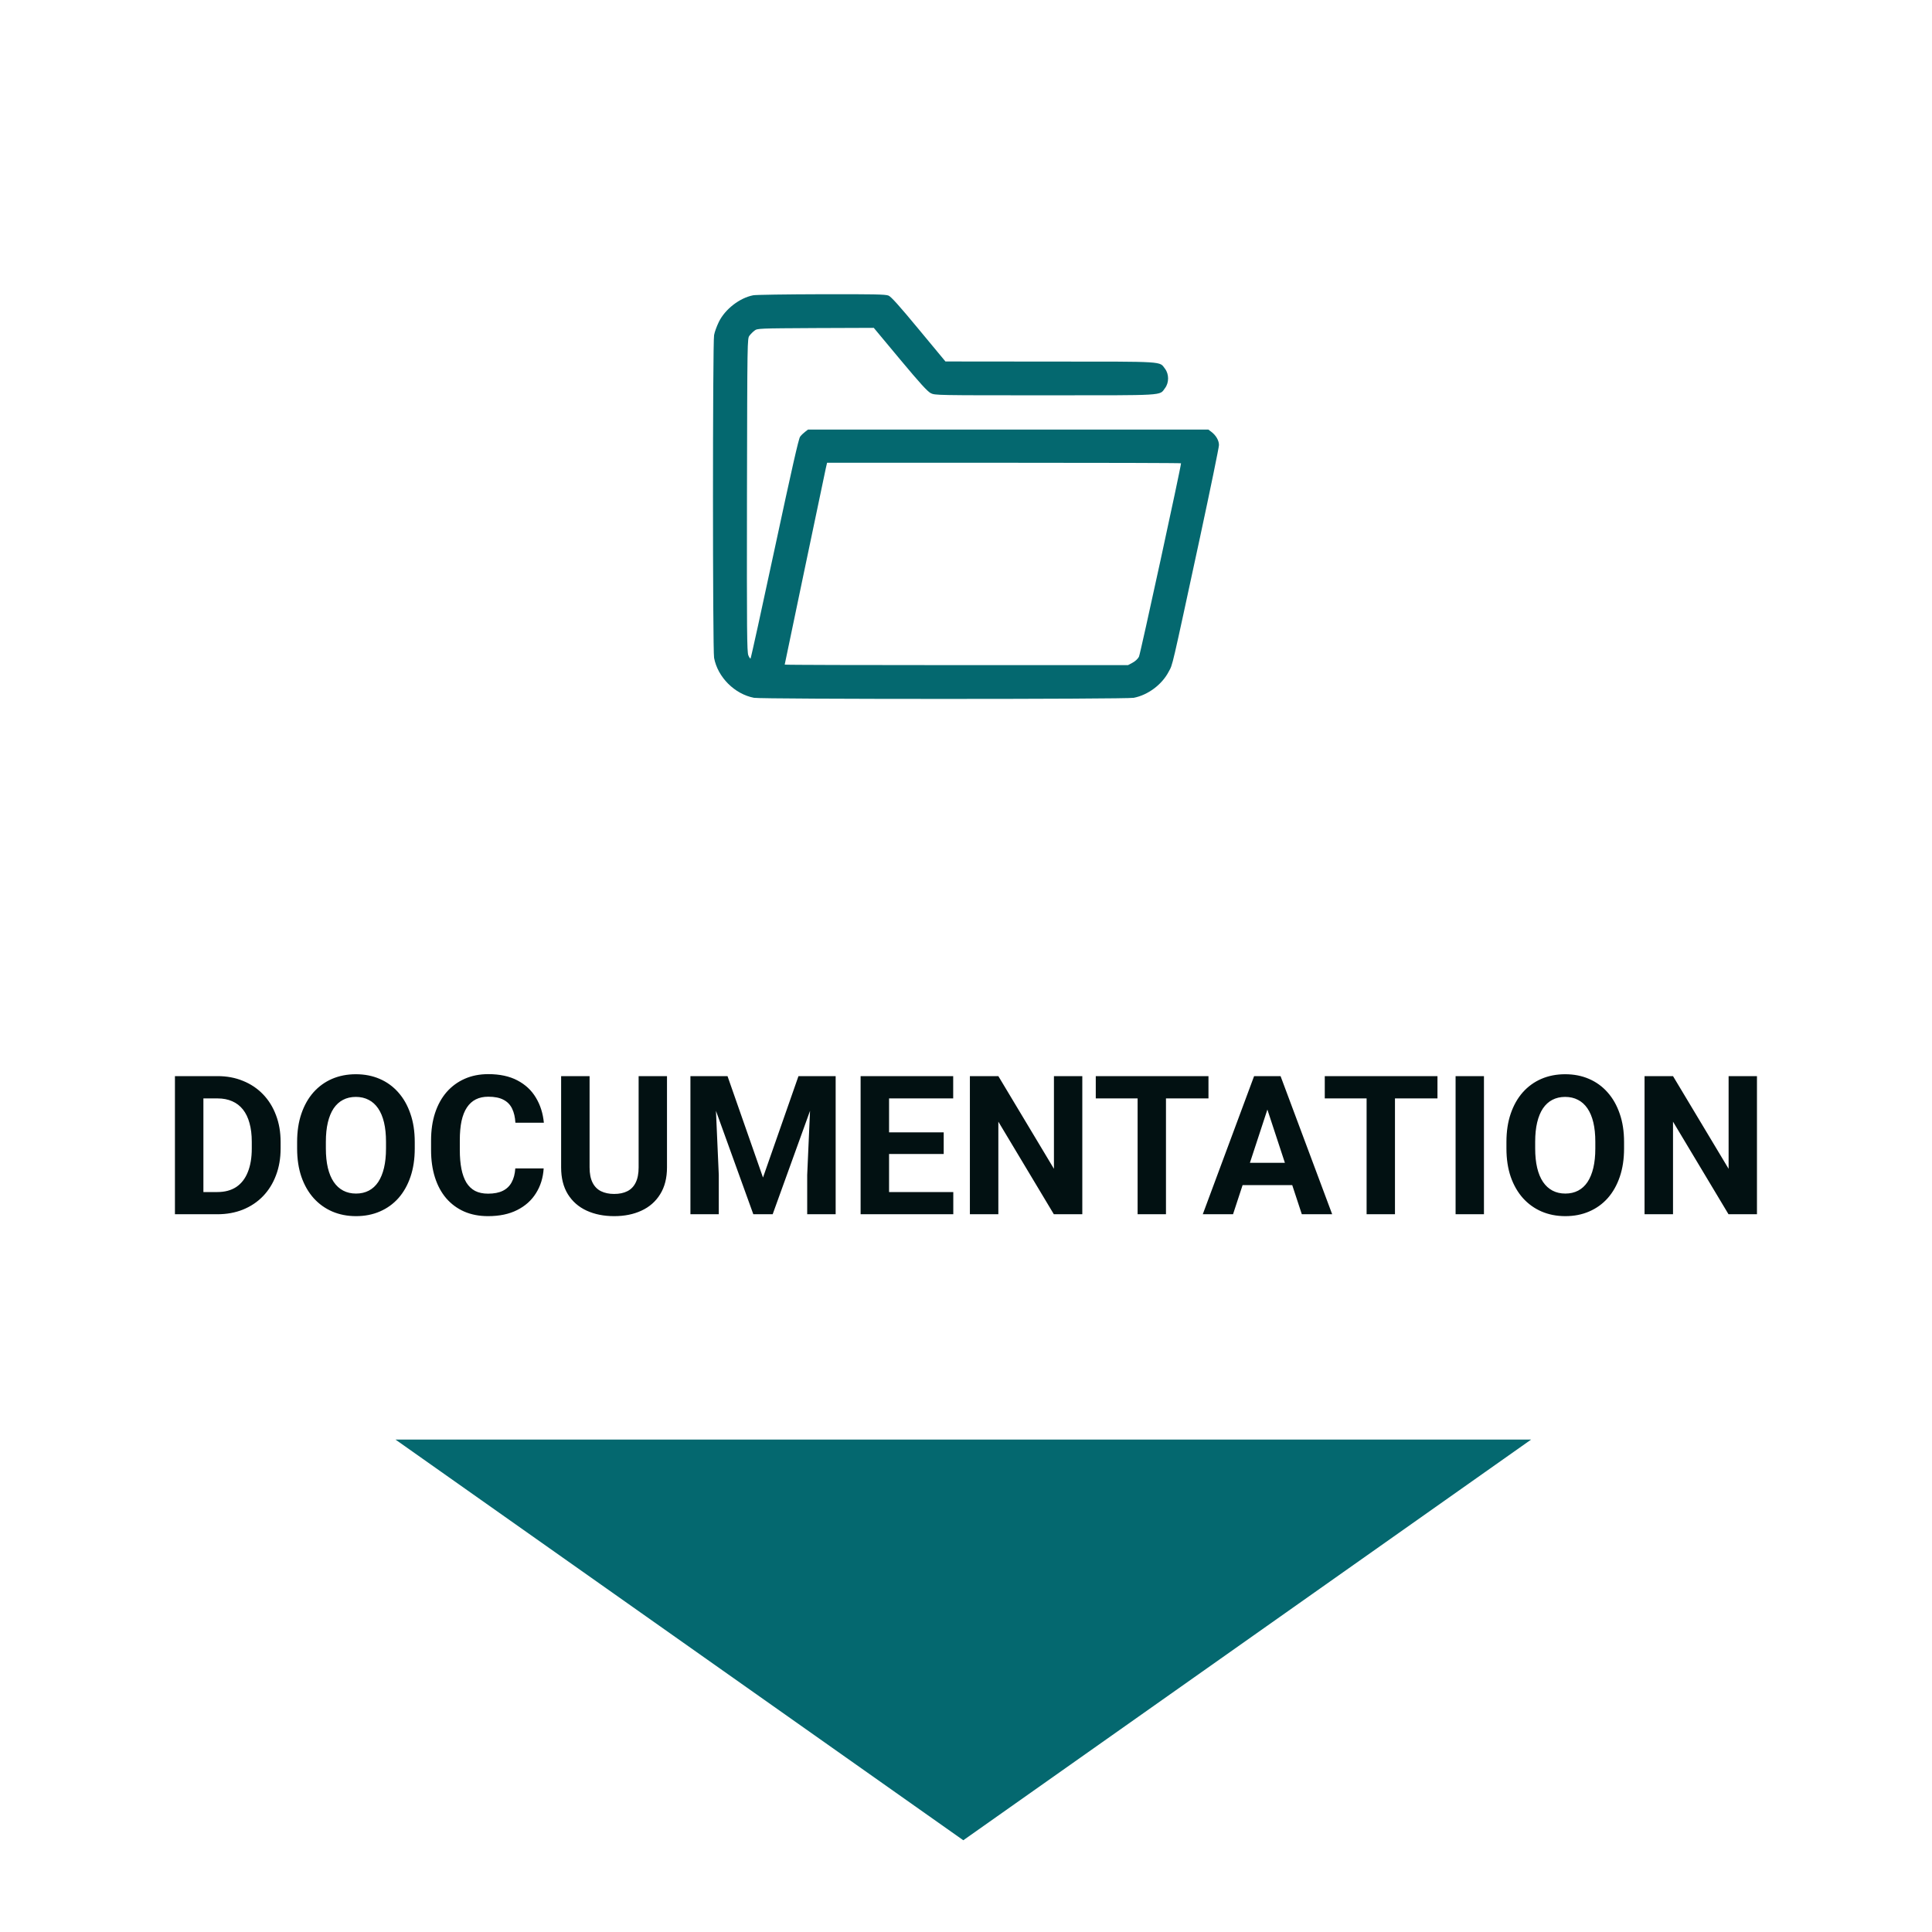 <svg width="358" height="358" viewBox="0 0 358 358" fill="none" xmlns="http://www.w3.org/2000/svg">
<g filter="url(#filter0_dd_536_12)">
<circle cx="179" cy="175" r="175" fill="white"/>
</g>
<path d="M40.273 225H34.701L34.736 220.887H40.273C41.656 220.887 42.822 220.576 43.772 219.955C44.721 219.322 45.435 218.402 45.916 217.195C46.408 215.988 46.654 214.529 46.654 212.818V211.57C46.654 210.258 46.514 209.104 46.232 208.107C45.963 207.111 45.559 206.273 45.02 205.594C44.48 204.914 43.818 204.404 43.033 204.064C42.248 203.713 41.346 203.537 40.326 203.537H34.596V199.406H40.326C42.037 199.406 43.602 199.699 45.02 200.285C46.449 200.859 47.685 201.686 48.728 202.764C49.772 203.842 50.574 205.131 51.137 206.631C51.711 208.119 51.998 209.777 51.998 211.605V212.818C51.998 214.635 51.711 216.293 51.137 217.793C50.574 219.293 49.772 220.582 48.728 221.66C47.697 222.727 46.461 223.553 45.02 224.139C43.59 224.713 42.008 225 40.273 225ZM37.69 199.406V225H32.416V199.406H37.69ZM76.853 211.605V212.818C76.853 214.764 76.59 216.51 76.062 218.057C75.535 219.604 74.791 220.922 73.83 222.012C72.869 223.09 71.721 223.916 70.385 224.49C69.061 225.064 67.59 225.352 65.973 225.352C64.367 225.352 62.897 225.064 61.56 224.49C60.236 223.916 59.088 223.09 58.115 222.012C57.143 220.922 56.387 219.604 55.848 218.057C55.32 216.51 55.057 214.764 55.057 212.818V211.605C55.057 209.648 55.32 207.902 55.848 206.367C56.375 204.82 57.119 203.502 58.08 202.412C59.053 201.322 60.201 200.49 61.525 199.916C62.861 199.342 64.332 199.055 65.938 199.055C67.555 199.055 69.025 199.342 70.35 199.916C71.686 200.49 72.834 201.322 73.795 202.412C74.768 203.502 75.518 204.82 76.045 206.367C76.584 207.902 76.853 209.648 76.853 211.605ZM71.527 212.818V211.57C71.527 210.211 71.404 209.016 71.158 207.984C70.912 206.953 70.549 206.086 70.068 205.383C69.588 204.68 69.002 204.152 68.311 203.801C67.619 203.438 66.828 203.256 65.938 203.256C65.047 203.256 64.256 203.438 63.565 203.801C62.885 204.152 62.305 204.68 61.824 205.383C61.355 206.086 60.998 206.953 60.752 207.984C60.506 209.016 60.383 210.211 60.383 211.57V212.818C60.383 214.166 60.506 215.361 60.752 216.404C60.998 217.436 61.361 218.309 61.842 219.023C62.322 219.727 62.908 220.26 63.6 220.623C64.291 220.986 65.082 221.168 65.973 221.168C66.863 221.168 67.654 220.986 68.346 220.623C69.037 220.26 69.617 219.727 70.086 219.023C70.555 218.309 70.912 217.436 71.158 216.404C71.404 215.361 71.527 214.166 71.527 212.818ZM95.486 216.51H100.742C100.637 218.232 100.162 219.762 99.318 221.098C98.486 222.434 97.32 223.477 95.82 224.227C94.332 224.977 92.539 225.352 90.441 225.352C88.801 225.352 87.33 225.07 86.029 224.508C84.728 223.934 83.615 223.113 82.689 222.047C81.775 220.98 81.078 219.691 80.598 218.18C80.117 216.668 79.877 214.975 79.877 213.1V211.324C79.877 209.449 80.123 207.756 80.615 206.244C81.119 204.721 81.834 203.426 82.76 202.359C83.697 201.293 84.816 200.473 86.117 199.898C87.418 199.324 88.871 199.037 90.477 199.037C92.609 199.037 94.408 199.424 95.873 200.197C97.35 200.971 98.492 202.037 99.301 203.396C100.121 204.756 100.613 206.303 100.777 208.037H95.504C95.445 207.006 95.24 206.133 94.889 205.418C94.537 204.691 94.004 204.146 93.289 203.783C92.586 203.408 91.648 203.221 90.477 203.221C89.598 203.221 88.83 203.385 88.174 203.713C87.518 204.041 86.967 204.539 86.522 205.207C86.076 205.875 85.742 206.719 85.519 207.738C85.309 208.746 85.203 209.93 85.203 211.289V213.1C85.203 214.424 85.303 215.59 85.502 216.598C85.701 217.594 86.006 218.438 86.416 219.129C86.838 219.809 87.377 220.324 88.033 220.676C88.701 221.016 89.504 221.186 90.441 221.186C91.543 221.186 92.451 221.01 93.166 220.658C93.881 220.307 94.426 219.785 94.801 219.094C95.188 218.402 95.416 217.541 95.486 216.51ZM118.338 199.406H123.594V216.316C123.594 218.285 123.172 219.943 122.328 221.291C121.496 222.639 120.342 223.652 118.865 224.332C117.4 225.012 115.713 225.352 113.803 225.352C111.893 225.352 110.193 225.012 108.705 224.332C107.229 223.652 106.068 222.639 105.225 221.291C104.393 219.943 103.977 218.285 103.977 216.316V199.406H109.25V216.316C109.25 217.465 109.432 218.402 109.795 219.129C110.158 219.855 110.68 220.389 111.359 220.729C112.051 221.068 112.865 221.238 113.803 221.238C114.764 221.238 115.578 221.068 116.246 220.729C116.926 220.389 117.441 219.855 117.793 219.129C118.156 218.402 118.338 217.465 118.338 216.316V199.406ZM130.344 199.406H134.809L141.383 218.197L147.957 199.406H152.422L143.176 225H139.59L130.344 199.406ZM127.936 199.406H132.383L133.191 217.723V225H127.936V199.406ZM150.383 199.406H154.848V225H149.574V217.723L150.383 199.406ZM176.645 220.887V225H163.021V220.887H176.645ZM164.744 199.406V225H159.471V199.406H164.744ZM174.869 209.83V213.838H163.021V209.83H174.869ZM176.627 199.406V203.537H163.021V199.406H176.627ZM200.551 199.406V225H195.277L184.994 207.844V225H179.721V199.406H184.994L195.295 216.58V199.406H200.551ZM216.055 199.406V225H210.799V199.406H216.055ZM223.93 199.406V203.537H203.047V199.406H223.93ZM235.443 203.783L228.482 225H222.875L232.385 199.406H235.953L235.443 203.783ZM241.227 225L234.248 203.783L233.686 199.406H237.289L246.852 225H241.227ZM240.91 215.473V219.604H227.393V215.473H240.91ZM258.488 199.406V225H253.232V199.406H258.488ZM266.363 199.406V203.537H245.48V199.406H266.363ZM274.977 199.406V225H269.721V199.406H274.977ZM300.939 211.605V212.818C300.939 214.764 300.676 216.51 300.148 218.057C299.621 219.604 298.877 220.922 297.916 222.012C296.955 223.09 295.807 223.916 294.471 224.49C293.146 225.064 291.676 225.352 290.059 225.352C288.453 225.352 286.982 225.064 285.646 224.49C284.322 223.916 283.174 223.09 282.201 222.012C281.229 220.922 280.473 219.604 279.934 218.057C279.406 216.51 279.143 214.764 279.143 212.818V211.605C279.143 209.648 279.406 207.902 279.934 206.367C280.461 204.82 281.205 203.502 282.166 202.412C283.139 201.322 284.287 200.49 285.611 199.916C286.947 199.342 288.418 199.055 290.023 199.055C291.641 199.055 293.111 199.342 294.436 199.916C295.771 200.49 296.92 201.322 297.881 202.412C298.854 203.502 299.604 204.82 300.131 206.367C300.67 207.902 300.939 209.648 300.939 211.605ZM295.613 212.818V211.57C295.613 210.211 295.49 209.016 295.244 207.984C294.998 206.953 294.635 206.086 294.154 205.383C293.674 204.68 293.088 204.152 292.396 203.801C291.705 203.438 290.914 203.256 290.023 203.256C289.133 203.256 288.342 203.438 287.65 203.801C286.971 204.152 286.391 204.68 285.91 205.383C285.441 206.086 285.084 206.953 284.838 207.984C284.592 209.016 284.469 210.211 284.469 211.57V212.818C284.469 214.166 284.592 215.361 284.838 216.404C285.084 217.436 285.447 218.309 285.928 219.023C286.408 219.727 286.994 220.26 287.686 220.623C288.377 220.986 289.168 221.168 290.059 221.168C290.949 221.168 291.74 220.986 292.432 220.623C293.123 220.26 293.703 219.727 294.172 219.023C294.641 218.309 294.998 217.436 295.244 216.404C295.49 215.361 295.613 214.166 295.613 212.818ZM325.566 199.406V225H320.293L310.01 207.844V225H304.736V199.406H310.01L320.311 216.58V199.406H325.566Z" fill="#021112"/>
<path d="M178.5 341L283.722 266.75H73.278L178.5 341Z" fill="#04686F"/>
<path d="M139.566 54.715C137.047 55.203 134.352 57.293 133.199 59.656C132.828 60.418 132.418 61.512 132.32 62.098C132.047 63.523 132.047 120.477 132.32 121.902C132.984 125.477 136.129 128.621 139.723 129.305C141.168 129.578 208.629 129.578 210.074 129.305C212.711 128.797 215.309 126.863 216.559 124.461C217.34 122.996 216.969 124.559 222.359 99.578C224.293 90.574 225.875 82.879 225.875 82.469C225.875 81.609 225.309 80.652 224.449 80.008L223.902 79.598H186.812H149.723L149.195 80.008C148.902 80.223 148.473 80.633 148.258 80.926C147.984 81.297 146.754 86.727 143.551 101.668C141.168 112.801 139.156 121.941 139.078 122.02C139.02 122.078 138.824 121.824 138.668 121.434C138.414 120.789 138.375 117.312 138.414 91.727C138.473 62.781 138.473 62.723 138.883 62.195C139.098 61.902 139.527 61.473 139.82 61.258C140.348 60.848 140.602 60.848 151.129 60.789L161.91 60.75L166.793 66.609C170.523 71.082 171.871 72.547 172.477 72.859C173.258 73.25 173.609 73.25 193.629 73.25C216.305 73.25 214.801 73.348 215.875 71.922C216.637 70.926 216.637 69.324 215.875 68.328C214.801 66.922 216.187 67 194.586 67L175.191 66.981L170.25 61.023C166.598 56.609 165.133 54.988 164.645 54.773C164.078 54.539 161.969 54.5 152.203 54.52C145.719 54.539 140.035 54.617 139.566 54.715ZM218.844 85.848C218.844 86.512 211.305 121.199 211.051 121.688C210.836 122.098 210.367 122.527 209.859 122.801L209.02 123.25H177.203C159.723 123.25 145.406 123.211 145.406 123.152C145.406 123.074 152.437 89.539 153.023 86.766L153.258 85.75H186.051C204.078 85.75 218.844 85.789 218.844 85.848Z" fill="#04686F"/>
<defs>
<filter id="filter0_dd_536_12" x="0" y="0" width="358" height="358" filterUnits="userSpaceOnUse" color-interpolation-filters="sRGB">
<feFlood flood-opacity="0" result="BackgroundImageFix"/>
<feColorMatrix in="SourceAlpha" type="matrix" values="0 0 0 0 0 0 0 0 0 0 0 0 0 0 0 0 0 0 127 0" result="hardAlpha"/>
<feOffset dy="4"/>
<feGaussianBlur stdDeviation="2"/>
<feComposite in2="hardAlpha" operator="out"/>
<feColorMatrix type="matrix" values="0 0 0 0 0.016 0 0 0 0 0.408 0 0 0 0 0.435 0 0 0 0.25 0"/>
<feBlend mode="normal" in2="BackgroundImageFix" result="effect1_dropShadow_536_12"/>
<feColorMatrix in="SourceAlpha" type="matrix" values="0 0 0 0 0 0 0 0 0 0 0 0 0 0 0 0 0 0 127 0" result="hardAlpha"/>
<feOffset dy="4"/>
<feGaussianBlur stdDeviation="2"/>
<feComposite in2="hardAlpha" operator="out"/>
<feColorMatrix type="matrix" values="0 0 0 0 0 0 0 0 0 0 0 0 0 0 0 0 0 0 0.25 0"/>
<feBlend mode="normal" in2="effect1_dropShadow_536_12" result="effect2_dropShadow_536_12"/>
<feBlend mode="normal" in="SourceGraphic" in2="effect2_dropShadow_536_12" result="shape"/>
</filter>
</defs>
</svg>
